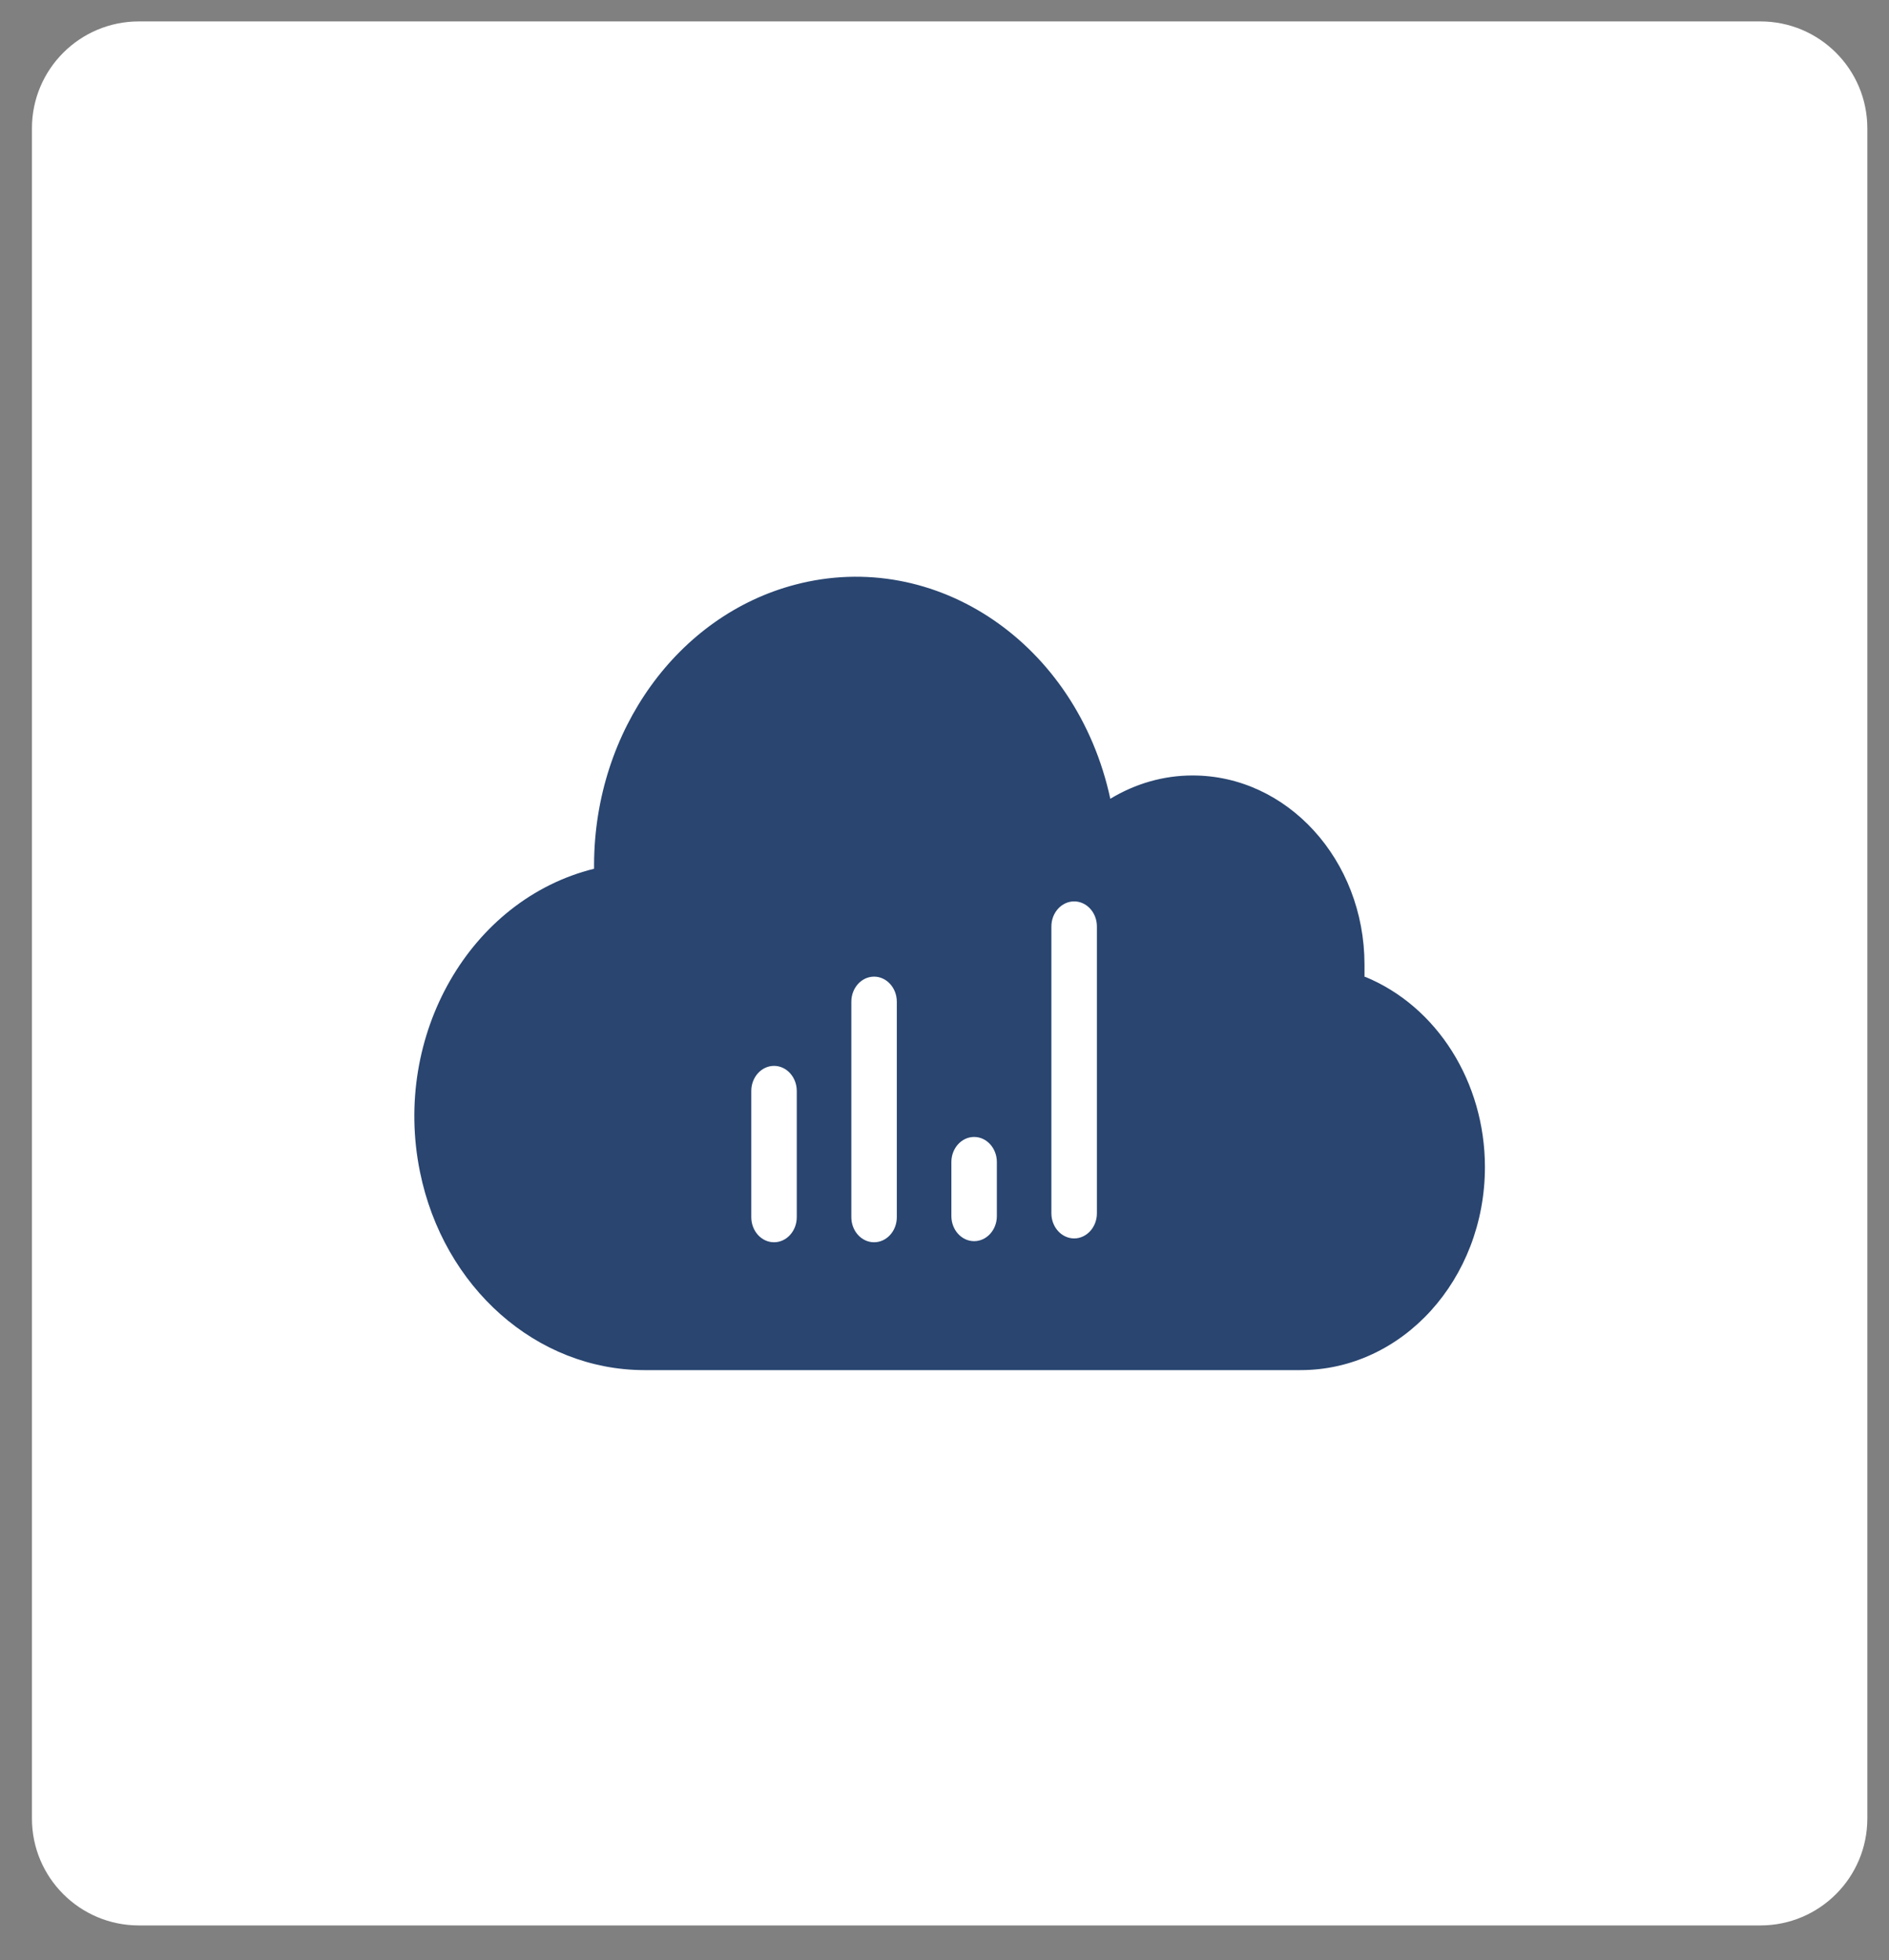 <svg width="53" height="55" viewBox="0 0 53 55" fill="none" xmlns="http://www.w3.org/2000/svg">
<rect x="0" y="0" width="53" height="55" fill="#808080" stroke="none"/>
<g id="&#208;&#184;&#208;&#186;&#208;&#190;&#208;&#189;&#208;&#186;&#208;&#176; web-terminal">
<g id="Group 158">
<path id="Vector" d="M49.392 0.601H3.896C2.24 0.601 0.896 1.944 0.896 3.601V51.023C0.896 52.68 2.24 54.023 3.896 54.023H49.392C51.049 54.023 52.392 52.68 52.392 51.023V3.601C52.392 1.944 51.049 0.601 49.392 0.601Z" fill="white"/>
</g>
<path id="Vector_2" d="M38.284 27.411C38.284 27.294 38.284 27.176 38.284 27.059C38.28 24.127 36.115 21.753 33.456 21.758C32.65 21.758 31.86 21.983 31.152 22.412C30.215 18.058 26.259 15.369 22.315 16.403C19.021 17.264 16.689 20.499 16.668 24.235C16.668 24.28 16.668 24.329 16.668 24.375C13.191 25.236 11.002 29.044 11.783 32.879C12.442 36.127 15.056 38.437 18.072 38.442H36.492C39.348 38.442 41.659 35.893 41.663 32.748C41.663 30.366 40.322 28.237 38.3 27.406L38.284 27.411ZM22.355 34.151C22.355 34.539 22.069 34.855 21.717 34.855C21.365 34.855 21.079 34.539 21.079 34.151V30.61C21.079 30.222 21.365 29.906 21.717 29.906C22.069 29.906 22.355 30.222 22.355 30.61V34.151ZM25.162 34.151C25.162 34.539 24.876 34.855 24.524 34.855C24.172 34.855 23.886 34.539 23.886 34.151V28.106C23.886 27.718 24.172 27.402 24.524 27.402C24.876 27.402 25.162 27.718 25.162 28.106V34.151ZM27.969 34.12C27.969 34.508 27.683 34.824 27.331 34.824C26.979 34.824 26.693 34.508 26.693 34.12V32.604C26.693 32.216 26.979 31.9 27.331 31.9C27.683 31.9 27.969 32.216 27.969 32.604V34.12ZM30.776 34.043C30.776 34.431 30.489 34.747 30.138 34.747C29.786 34.747 29.499 34.431 29.499 34.043V25.994C29.499 25.606 29.786 25.291 30.138 25.291C30.489 25.291 30.776 25.606 30.776 25.994V34.043Z" fill="#294570"/>
</g>
</svg>
